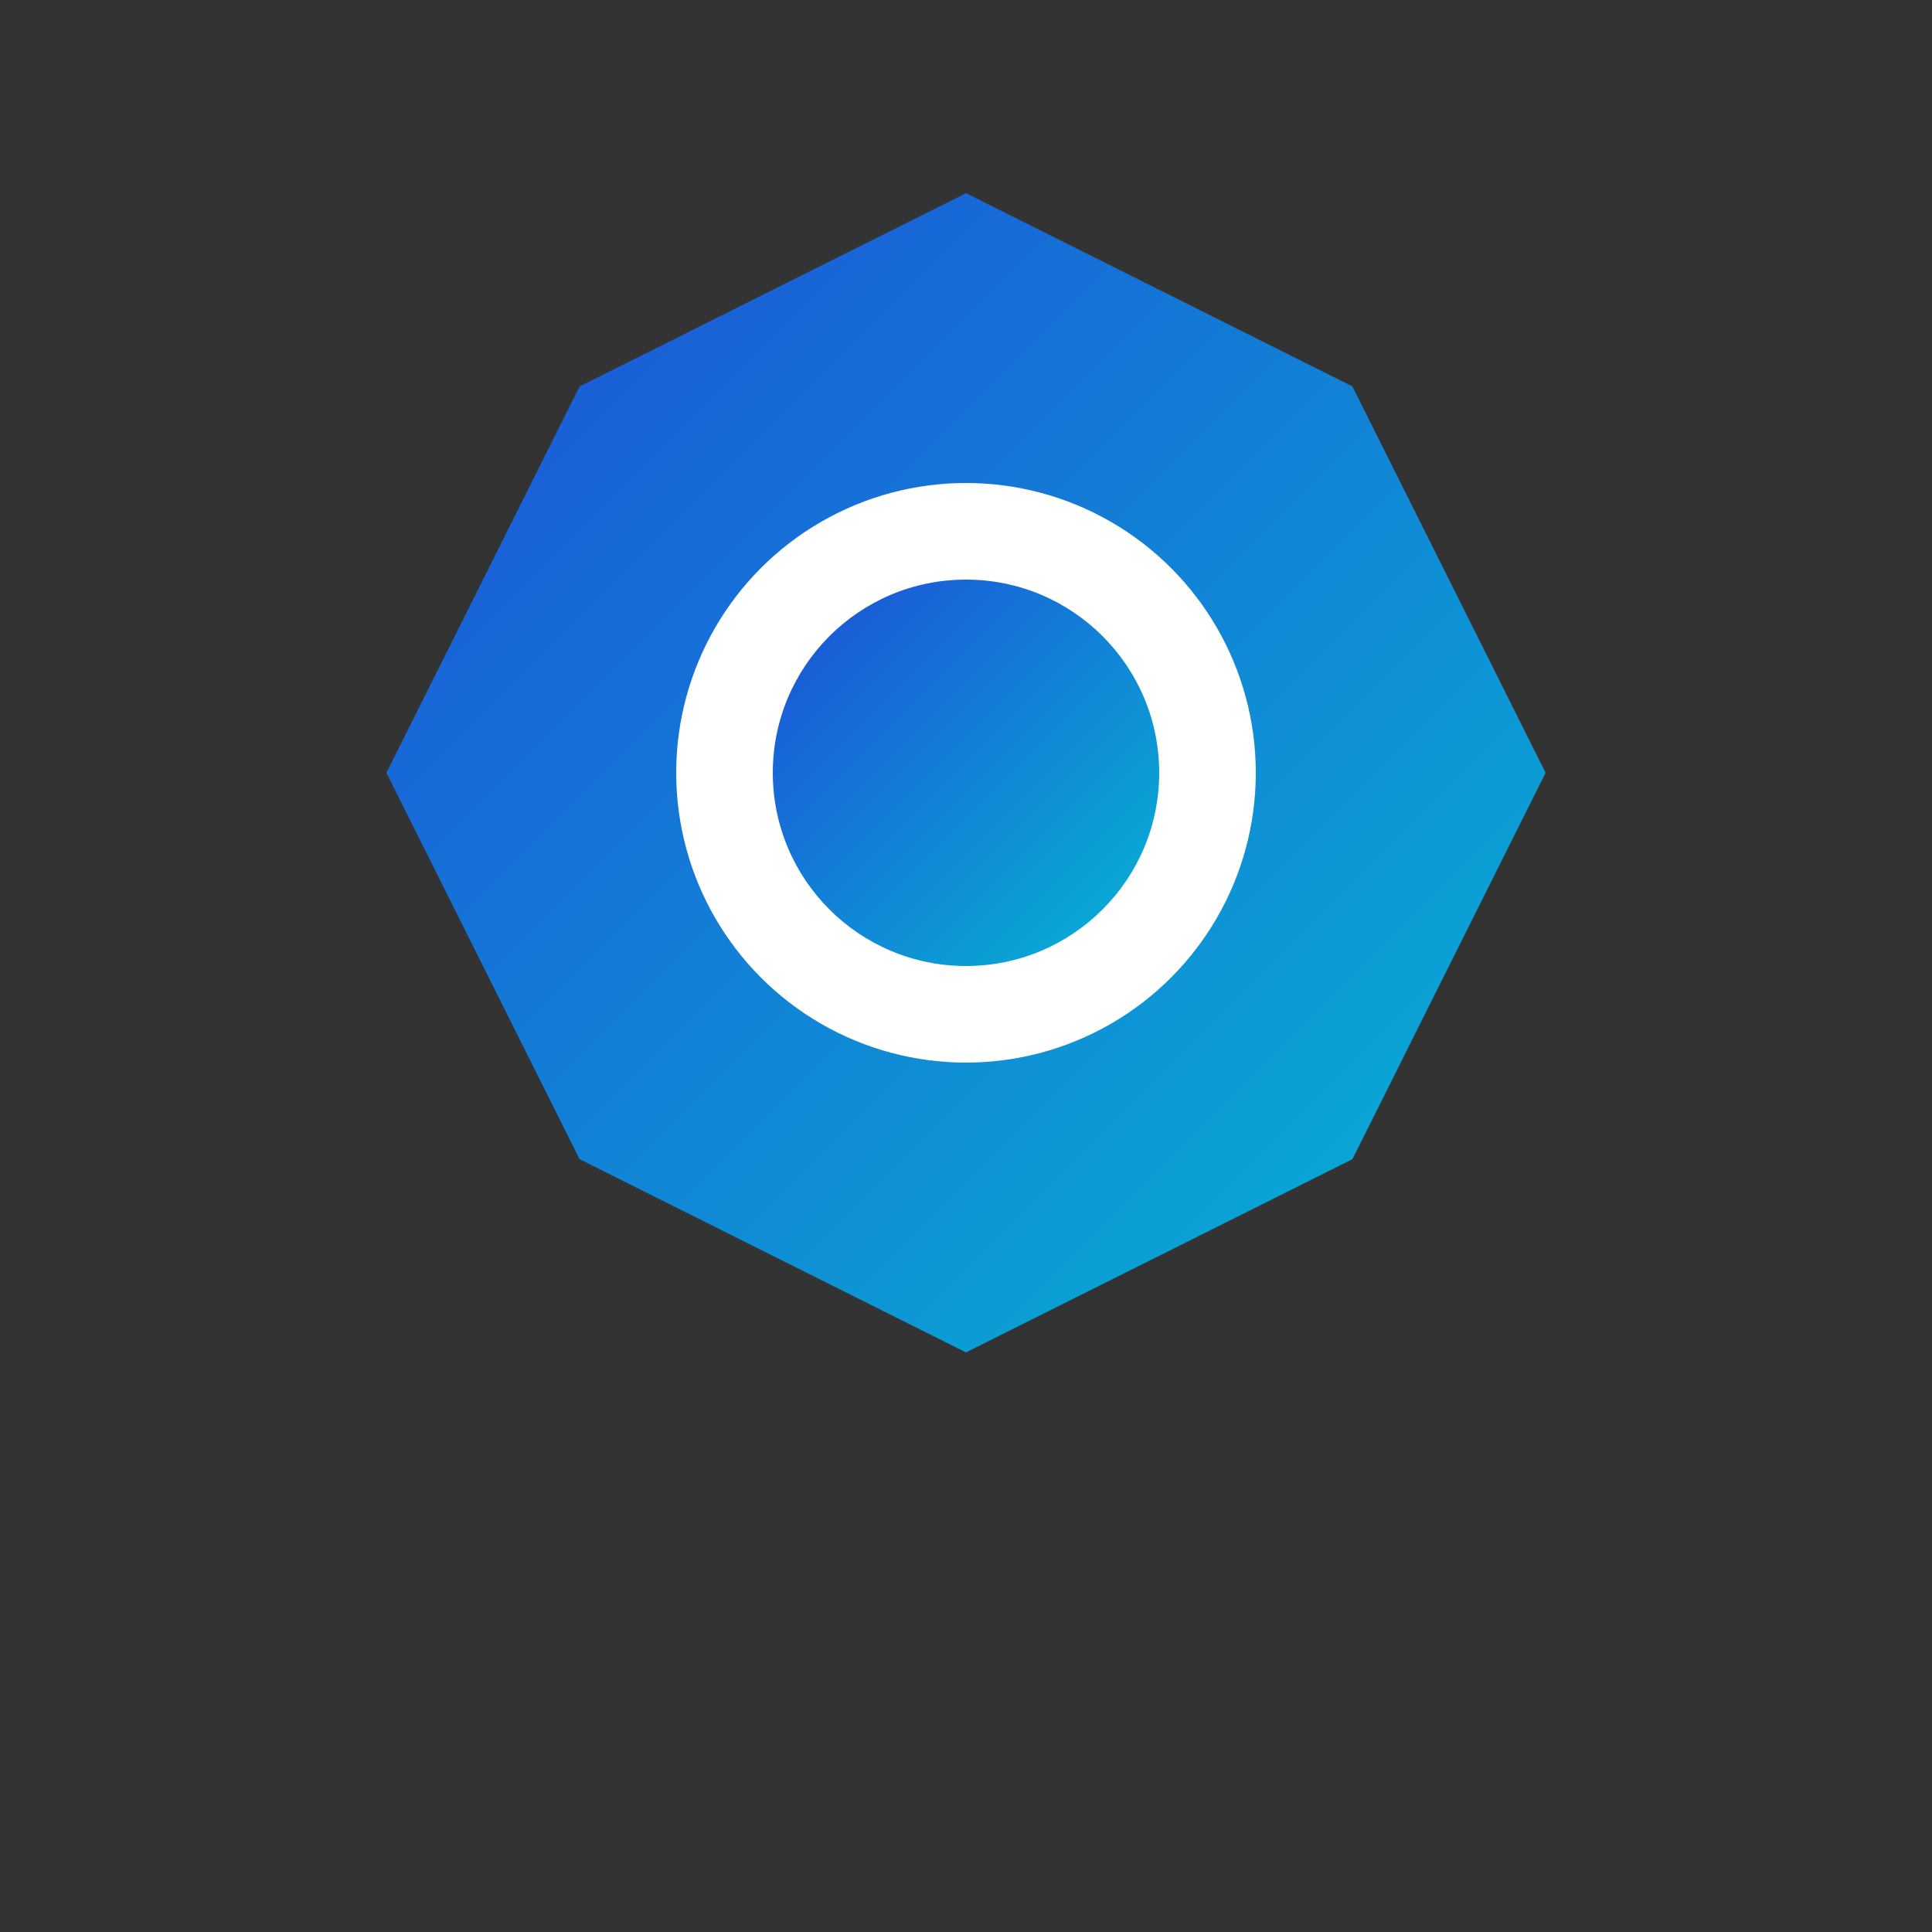 
<svg width="200" height="200" viewBox="0 0 200 200" xmlns="http://www.w3.org/2000/svg" fill="none">
  <rect x="0" y="0" width="200" height="200" fill="#333333" stroke="none"/>
  <defs>
    <linearGradient id="grad" x1="0%" y1="0%" x2="100%" y2="100%">
      <stop offset="0%" style="stop-color:#1D4ED8;stop-opacity:1" />
      <stop offset="100%" style="stop-color:#06B6D4;stop-opacity:1" />
    </linearGradient>
  </defs>
  <polygon points="100,20 140,40 160,80 140,120 100,140 60,120 40,80 60,40" fill="url(#grad)" />
  <circle cx="100" cy="80" r="30" fill="white"/>
  <circle cx="100" cy="80" r="20" fill="url(#grad)"/>
</svg>
